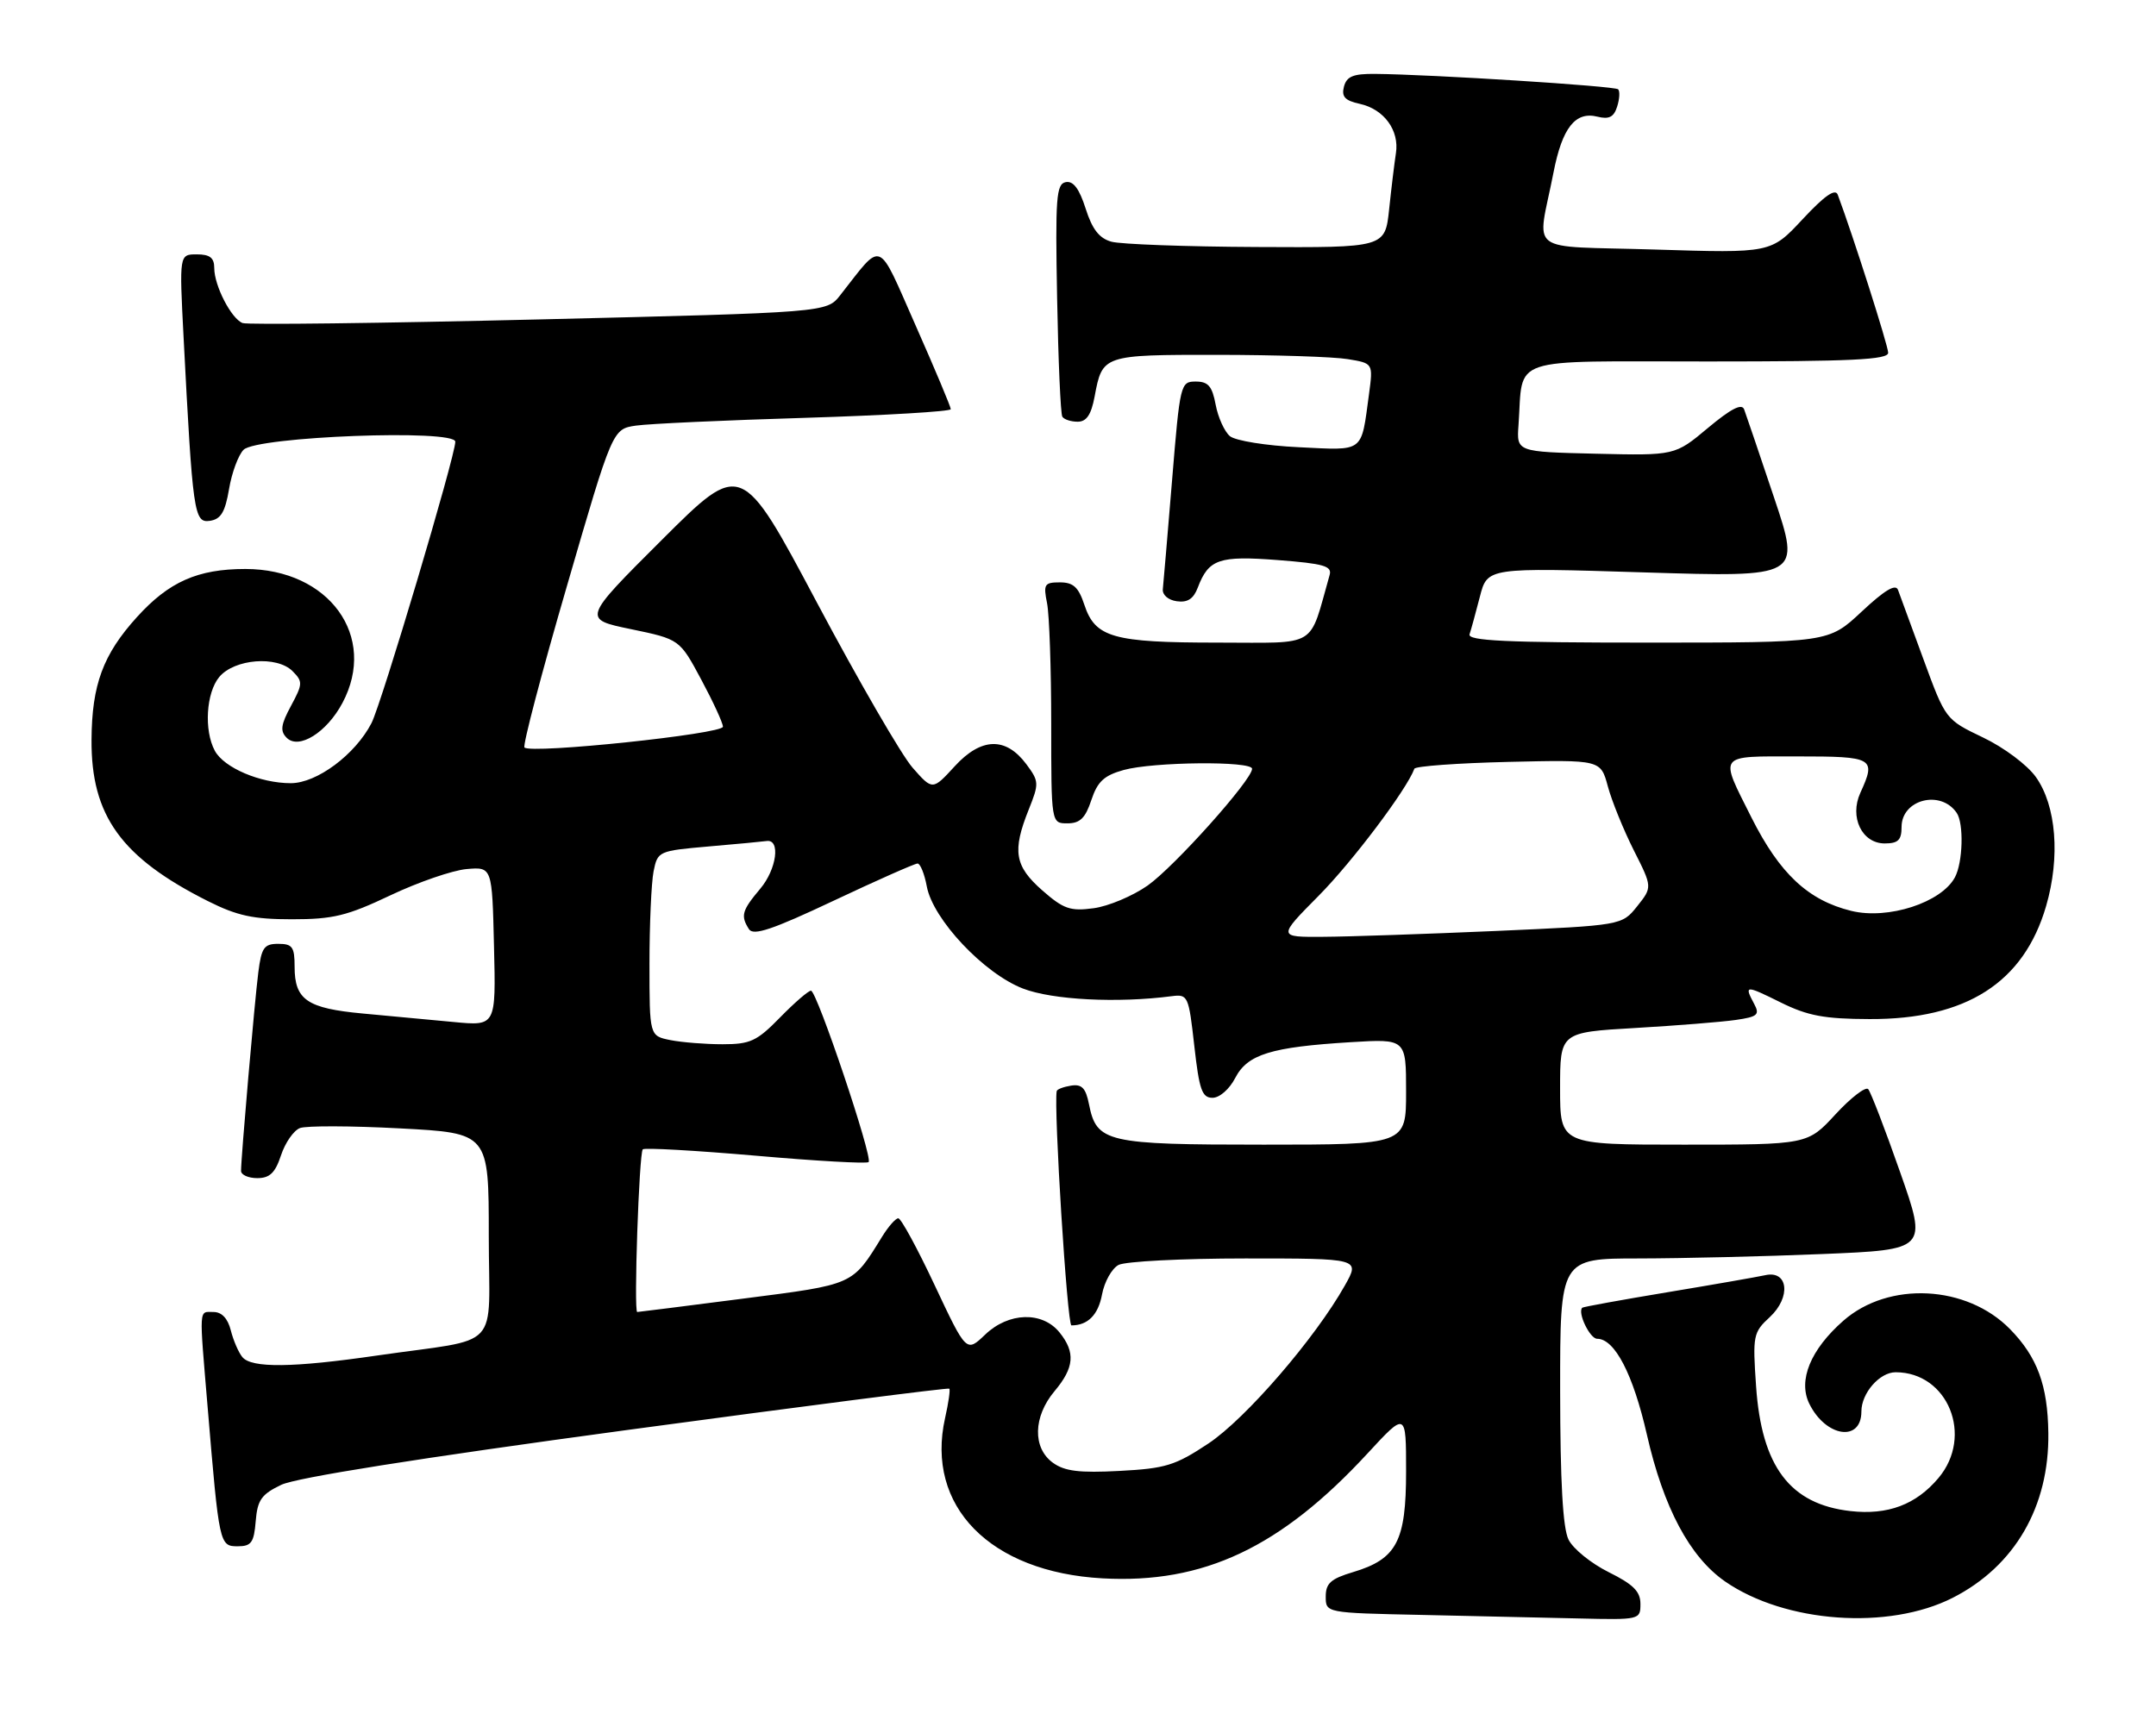 <?xml version="1.0" encoding="UTF-8" standalone="no"?>
<!DOCTYPE svg PUBLIC "-//W3C//DTD SVG 1.1//EN" "http://www.w3.org/Graphics/SVG/1.1/DTD/svg11.dtd" >
<svg xmlns="http://www.w3.org/2000/svg" xmlns:xlink="http://www.w3.org/1999/xlink" version="1.1" viewBox="0 0 322 256">
 <g >
 <path fill="currentColor"
d=" M 245.00 239.61 C 245.00 237.75 243.94 236.69 240.25 234.86 C 237.64 233.56 234.94 231.38 234.26 230.00 C 233.41 228.27 233.02 221.38 233.01 207.75 C 233.00 188.00 233.00 188.00 244.75 188.00 C 251.21 187.99 263.55 187.70 272.17 187.34 C 287.85 186.69 287.85 186.69 283.78 175.10 C 281.55 168.72 279.40 163.15 279.02 162.71 C 278.64 162.28 276.44 163.97 274.14 166.46 C 269.96 171.00 269.96 171.00 251.48 171.00 C 233.00 171.00 233.00 171.00 233.00 162.61 C 233.00 154.22 233.00 154.22 244.25 153.57 C 250.44 153.21 257.18 152.67 259.24 152.37 C 262.50 151.90 262.85 151.59 261.99 149.98 C 260.47 147.14 260.65 147.13 265.96 149.76 C 269.98 151.75 272.46 152.22 279.21 152.24 C 293.65 152.30 302.26 146.80 305.59 135.35 C 307.72 128.02 307.11 120.37 304.06 116.08 C 302.77 114.27 299.30 111.67 296.16 110.17 C 290.57 107.49 290.57 107.49 287.27 98.49 C 285.46 93.55 283.75 88.88 283.47 88.13 C 283.12 87.17 281.47 88.16 278.03 91.38 C 273.09 96.00 273.09 96.00 246.07 96.00 C 224.91 96.00 219.15 95.73 219.48 94.75 C 219.71 94.06 220.40 91.54 221.02 89.14 C 222.14 84.78 222.14 84.78 245.54 85.51 C 268.95 86.24 268.95 86.24 264.97 74.37 C 262.78 67.84 260.77 61.90 260.49 61.16 C 260.14 60.22 258.53 61.05 255.07 63.94 C 250.15 68.06 250.15 68.06 238.32 67.78 C 226.50 67.50 226.50 67.50 226.79 63.50 C 227.53 53.08 224.81 54.00 255.08 54.00 C 276.54 54.00 282.00 53.74 282.00 52.70 C 282.00 51.65 276.77 35.25 274.47 29.09 C 274.10 28.11 272.50 29.23 269.22 32.75 C 264.50 37.82 264.50 37.82 247.20 37.28 C 227.54 36.67 229.59 38.23 232.02 25.75 C 233.32 19.09 235.28 16.60 238.58 17.43 C 240.30 17.86 241.03 17.50 241.52 15.93 C 241.89 14.78 241.95 13.62 241.67 13.34 C 241.18 12.85 213.85 11.12 205.37 11.04 C 202.10 11.01 201.13 11.41 200.72 12.94 C 200.33 14.45 200.86 15.03 203.11 15.52 C 206.71 16.32 209.02 19.48 208.48 22.90 C 208.26 24.33 207.80 28.09 207.47 31.25 C 206.86 37.00 206.86 37.00 187.68 36.90 C 177.13 36.85 167.38 36.49 166.00 36.11 C 164.18 35.61 163.13 34.27 162.14 31.16 C 161.19 28.18 160.29 26.99 159.17 27.21 C 157.75 27.48 157.60 29.53 157.88 44.51 C 158.05 53.85 158.40 61.84 158.66 62.25 C 158.91 62.66 159.94 63.00 160.95 63.00 C 162.27 63.00 162.97 61.96 163.48 59.25 C 164.64 53.02 164.69 53.00 181.87 53.01 C 190.47 53.02 199.21 53.30 201.29 53.65 C 205.08 54.27 205.08 54.27 204.46 58.89 C 203.26 67.74 203.86 67.29 193.98 66.81 C 189.10 66.58 184.52 65.84 183.69 65.16 C 182.88 64.48 181.92 62.37 181.56 60.46 C 181.04 57.69 180.45 57.00 178.58 57.00 C 176.31 57.00 176.23 57.33 175.05 71.75 C 174.38 79.86 173.76 87.17 173.67 88.00 C 173.57 88.86 174.46 89.64 175.75 89.82 C 177.36 90.05 178.25 89.47 178.89 87.78 C 180.51 83.52 182.06 82.99 190.85 83.67 C 197.71 84.20 198.97 84.56 198.58 85.90 C 195.42 97.00 197.08 96.00 181.89 96.00 C 166.22 96.00 163.57 95.25 161.95 90.35 C 161.08 87.72 160.30 87.00 158.30 87.00 C 155.98 87.00 155.81 87.28 156.38 90.12 C 156.72 91.84 157.00 99.94 157.00 108.12 C 157.00 123.00 157.00 123.00 159.42 123.00 C 161.30 123.00 162.10 122.22 162.99 119.53 C 163.91 116.76 164.88 115.85 167.82 115.03 C 172.26 113.80 187.00 113.66 187.00 114.85 C 187.00 116.50 175.39 129.48 171.40 132.29 C 169.16 133.86 165.53 135.39 163.33 135.68 C 159.85 136.15 158.84 135.80 155.66 133.01 C 151.53 129.38 151.16 127.14 153.64 120.94 C 155.20 117.04 155.19 116.73 153.29 114.17 C 150.22 110.05 146.55 110.15 142.59 114.47 C 139.28 118.08 139.28 118.08 136.29 114.68 C 134.65 112.81 128.23 101.72 122.02 90.04 C 110.73 68.80 110.73 68.80 98.86 80.64 C 86.98 92.49 86.98 92.49 94.24 93.99 C 101.50 95.50 101.50 95.50 104.72 101.50 C 106.49 104.80 107.96 107.98 107.97 108.56 C 108.00 109.65 79.32 112.66 78.33 111.67 C 78.04 111.38 80.88 100.56 84.65 87.62 C 91.48 64.09 91.48 64.09 94.99 63.58 C 96.92 63.30 108.29 62.78 120.25 62.42 C 132.21 62.05 142.00 61.47 142.00 61.13 C 142.00 60.78 139.65 55.18 136.77 48.67 C 130.94 35.48 131.94 35.89 125.48 44.11 C 123.46 46.68 123.46 46.68 80.50 47.72 C 56.88 48.29 36.95 48.54 36.23 48.26 C 34.54 47.61 32.00 42.68 32.00 40.05 C 32.00 38.51 31.35 38.00 29.39 38.00 C 26.78 38.00 26.78 38.00 27.41 50.25 C 28.78 76.74 28.98 78.14 31.33 77.81 C 32.99 77.57 33.62 76.52 34.21 73.05 C 34.62 70.61 35.60 67.97 36.38 67.19 C 38.36 65.21 68.00 64.08 68.00 65.99 C 68.00 68.12 56.97 105.15 55.48 108.03 C 53.05 112.73 47.32 117.00 43.43 117.00 C 38.85 117.00 33.44 114.69 32.08 112.15 C 30.44 109.09 30.79 103.48 32.75 101.13 C 35.01 98.43 41.35 97.92 43.69 100.26 C 45.24 101.82 45.23 102.16 43.46 105.45 C 41.94 108.27 41.81 109.21 42.82 110.22 C 44.63 112.03 48.80 109.42 51.14 105.02 C 56.44 95.08 49.15 85.01 36.65 85.00 C 29.52 85.00 25.22 86.91 20.43 92.21 C 15.39 97.78 13.72 102.30 13.67 110.50 C 13.59 121.85 18.11 128.12 31.08 134.63 C 35.42 136.81 37.83 137.33 43.61 137.33 C 49.75 137.33 51.84 136.82 58.31 133.75 C 62.46 131.78 67.58 130.02 69.68 129.83 C 73.50 129.50 73.50 129.50 73.78 141.39 C 74.07 153.28 74.07 153.28 67.78 152.68 C 64.33 152.35 58.21 151.78 54.19 151.41 C 45.86 150.64 44.00 149.36 44.00 144.43 C 44.00 141.46 43.67 141.00 41.56 141.00 C 39.44 141.00 39.05 141.56 38.58 145.25 C 38.03 149.52 36.00 172.91 36.00 174.92 C 36.00 175.51 37.09 176.00 38.42 176.00 C 40.29 176.00 41.10 175.22 41.97 172.59 C 42.59 170.71 43.86 168.88 44.80 168.52 C 45.73 168.16 52.46 168.18 59.75 168.57 C 73.00 169.27 73.00 169.27 73.00 184.59 C 73.00 202.16 75.24 199.76 56.26 202.51 C 43.74 204.33 37.58 204.40 36.20 202.74 C 35.63 202.05 34.85 200.25 34.47 198.74 C 34.02 196.96 33.12 196.00 31.89 196.00 C 29.67 196.00 29.73 194.97 31.02 210.33 C 32.73 230.76 32.78 231.00 35.50 231.00 C 37.53 231.00 37.93 230.45 38.19 227.25 C 38.45 224.08 39.04 223.24 42.00 221.82 C 44.26 220.74 62.57 217.84 93.50 213.65 C 119.89 210.08 141.62 207.29 141.78 207.45 C 141.94 207.61 141.66 209.58 141.15 211.83 C 138.19 225.01 147.87 234.87 164.67 235.79 C 179.75 236.62 191.26 231.19 204.25 217.12 C 210.00 210.89 210.00 210.89 210.00 219.81 C 210.00 230.26 208.61 232.90 202.07 234.86 C 198.76 235.85 198.00 236.53 198.00 238.51 C 198.00 240.95 198.00 240.95 212.25 241.25 C 220.09 241.42 230.66 241.66 235.75 241.78 C 244.90 242.00 245.00 241.97 245.00 239.61 Z  M 291.65 238.69 C 300.91 233.97 306.07 225.07 305.92 214.07 C 305.83 206.95 304.27 202.72 300.21 198.57 C 293.74 191.95 282.08 191.36 275.31 197.30 C 270.40 201.61 268.51 206.22 270.22 209.70 C 272.67 214.69 278.00 215.49 278.00 210.86 C 278.00 208.12 280.72 205.00 283.11 205.00 C 290.93 205.00 294.79 214.52 289.52 220.79 C 286.17 224.78 281.94 226.37 276.37 225.74 C 267.34 224.72 263.09 219.10 262.27 207.07 C 261.75 199.51 261.84 199.05 264.32 196.76 C 267.52 193.79 267.08 189.73 263.64 190.50 C 262.46 190.76 255.88 191.91 249.02 193.05 C 242.16 194.19 236.44 195.23 236.31 195.36 C 235.57 196.09 237.45 200.00 238.54 200.00 C 241.16 200.00 243.90 205.28 245.96 214.30 C 248.44 225.23 252.37 232.60 257.65 236.26 C 266.62 242.46 282.07 243.57 291.65 238.69 Z  M 157.25 218.52 C 154.19 216.30 154.30 211.63 157.50 207.82 C 160.45 204.31 160.64 202.02 158.24 199.05 C 155.67 195.87 150.64 196.02 147.13 199.38 C 144.33 202.06 144.33 202.06 139.61 192.03 C 137.02 186.51 134.57 182.00 134.16 182.00 C 133.76 182.00 132.67 183.24 131.74 184.75 C 127.25 192.03 127.65 191.86 110.99 194.00 C 102.47 195.10 95.35 196.00 95.17 196.00 C 94.63 196.00 95.45 172.21 96.00 171.70 C 96.28 171.44 103.87 171.87 112.88 172.65 C 121.88 173.44 129.47 173.87 129.73 173.60 C 130.39 172.94 122.00 148.00 121.12 148.00 C 120.73 148.00 118.65 149.80 116.50 152.00 C 113.04 155.54 112.06 156.00 107.92 156.00 C 105.35 156.00 101.84 155.72 100.12 155.38 C 97.00 154.75 97.00 154.75 97.00 144.00 C 97.00 138.09 97.28 131.87 97.61 130.18 C 98.22 127.16 98.33 127.11 105.86 126.45 C 110.06 126.09 113.95 125.72 114.50 125.64 C 116.60 125.34 116.00 129.85 113.55 132.76 C 110.80 136.03 110.58 136.80 111.86 138.81 C 112.51 139.83 115.35 138.88 124.50 134.56 C 130.98 131.50 136.63 129.00 137.04 129.00 C 137.44 129.00 138.07 130.54 138.42 132.43 C 139.34 137.35 146.95 145.43 152.78 147.68 C 157.18 149.38 166.88 149.88 175.00 148.82 C 177.42 148.51 177.53 148.75 178.37 156.25 C 179.11 162.82 179.52 164.00 181.09 164.00 C 182.14 164.00 183.62 162.71 184.48 161.04 C 186.31 157.50 189.82 156.42 201.75 155.69 C 210.00 155.19 210.00 155.19 210.00 163.09 C 210.00 171.00 210.00 171.00 188.72 171.00 C 165.22 171.00 163.78 170.67 162.64 164.96 C 162.16 162.54 161.57 161.93 159.97 162.18 C 158.84 162.36 157.88 162.72 157.82 163.00 C 157.35 165.40 159.39 198.00 160.02 198.00 C 162.47 198.00 164.02 196.43 164.59 193.38 C 164.94 191.49 166.05 189.51 167.05 188.97 C 168.05 188.44 176.58 188.00 186.00 188.00 C 203.13 188.00 203.13 188.00 200.86 192.03 C 196.43 199.92 186.04 211.95 180.47 215.65 C 175.53 218.93 174.08 219.38 167.21 219.74 C 161.19 220.06 159.01 219.79 157.25 218.52 Z  M 196.96 133.80 C 201.97 128.74 210.09 117.96 211.24 114.84 C 211.38 114.46 217.70 114.00 225.28 113.82 C 239.06 113.50 239.06 113.50 240.13 117.47 C 240.72 119.66 242.46 123.94 243.99 126.99 C 246.79 132.53 246.79 132.53 244.51 135.39 C 242.23 138.24 242.23 138.24 223.36 139.08 C 212.99 139.53 201.42 139.93 197.66 139.95 C 190.82 140.00 190.82 140.00 196.96 133.80 Z  M 276.50 136.08 C 270.05 134.50 265.80 130.53 261.57 122.11 C 256.76 112.52 256.40 113.00 268.43 113.00 C 279.87 113.00 280.23 113.21 277.84 118.45 C 276.19 122.07 278.08 126.00 281.48 126.00 C 283.49 126.00 284.00 125.50 284.00 123.54 C 284.00 119.43 289.84 117.93 292.23 121.43 C 293.32 123.01 293.16 128.84 291.97 131.06 C 289.95 134.84 281.99 137.42 276.50 136.08 Z "/>
</g>
</svg>